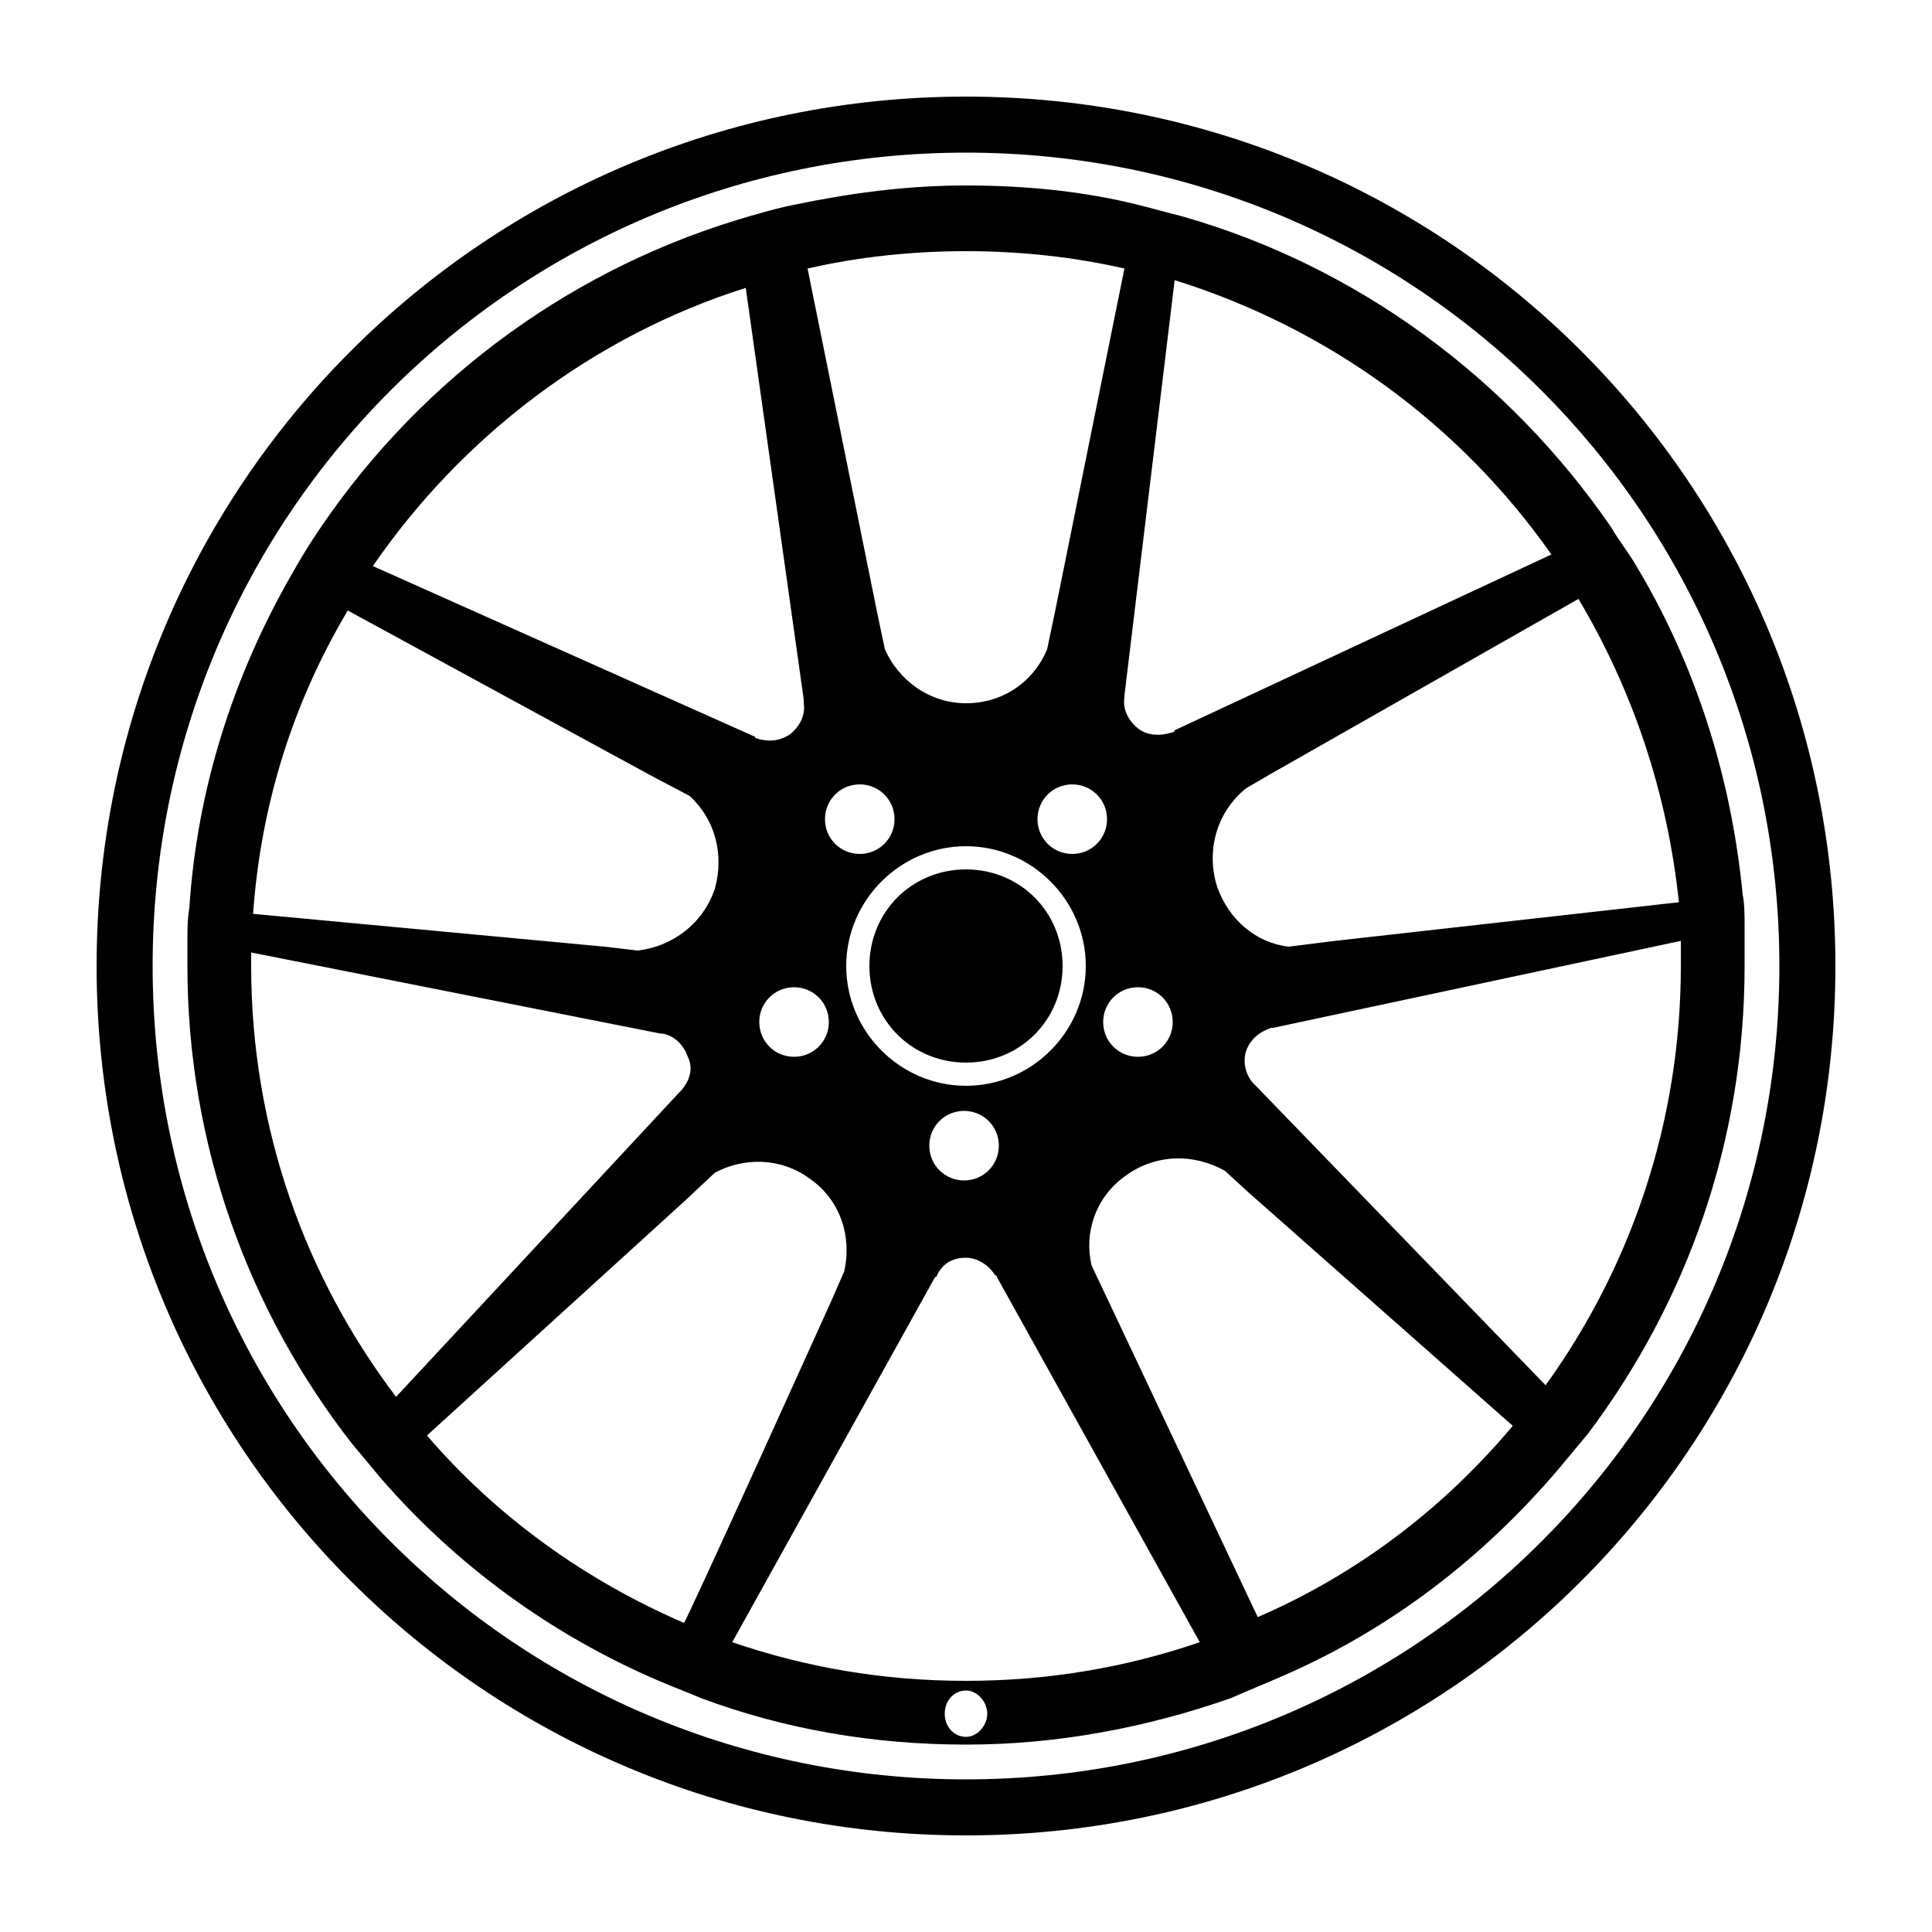 

<svg version="1.1" id="Capa_1" xmlns="http://www.w3.org/2000/svg" xmlns:xlink="http://www.w3.org/1999/xlink"
	 viewBox="0 0 100 100" style="enable-background:new 0 0 100 100;" xml:space="preserve">
<path d="M50,55c-2.8,0-5-2.2-5-5c0-2.8,2.2-5,5-5s5,2.2,5,5S52.8,55,50,55z M95,50c0,24.9-20.1,45-45,45C25.1,95,5,74.9,5,50
	C5,25.1,25.1,5,50,5C74.9,5,95,25.1,95,50z M92.1,50C92.1,26.7,73.3,7.9,50,7.9S7.9,26.7,7.9,50S26.7,92.1,50,92.1
	S92.1,73.3,92.1,50z M90.3,50c0,9.1-3,17.4-8.1,24.2c-0.5,0.6-1,1.2-1.5,1.8c-3.9,4.6-8.7,8.3-14.2,10.7c-0.9,0.4-1.9,0.8-2.8,1.2
	c-4.3,1.5-8.9,2.4-13.7,2.4s-9.4-0.8-13.7-2.4c-0.7-0.3-1.5-0.6-2.2-0.9c-5.6-2.4-10.5-6-14.4-10.5c-0.5-0.6-1-1.2-1.5-1.8
	C12.9,67.9,9.7,59.3,9.7,50c0-0.4,0-0.9,0-1.3c0-0.6,0-1.1,0.1-1.7c0.4-6.2,2.3-12,5.2-17.1c0.4-0.7,0.8-1.4,1.2-2
	c5.1-7.8,12.8-13.7,21.9-16.5c1-0.3,2-0.6,3-0.8c2.9-0.6,5.8-1,8.9-1c3.1,0,6.1,0.3,8.9,1c0.8,0.2,1.5,0.4,2.3,0.6
	c9.1,2.6,16.9,8.4,22.2,16.1c0.4,0.7,0.9,1.3,1.3,2c3,5,4.9,10.8,5.5,17c0.1,0.5,0.1,1.1,0.1,1.7C90.3,48.7,90.3,49.3,90.3,50z
	 M81.7,31l-16,9.1l-1.2,0.7c-1.5,1.2-2.1,3.2-1.5,5.1c0.6,1.7,2,2.9,3.7,3.1l2.4-0.3l17.8-2C86.3,41,84.5,35.7,81.7,31z M58.2,36
	c0,0,0,0.1,0,0.1c-0.1,0.6,0.2,1.2,0.7,1.6c0.5,0.4,1.2,0.4,1.8,0.2c0,0,0.1,0,0.1-0.1l19.5-9.1c-4.7-6.7-11.5-11.7-19.5-14.2
	L58.2,36z M56.2,50c0-3.4-2.8-6.2-6.2-6.2s-6.2,2.8-6.2,6.2s2.8,6.2,6.2,6.2S56.2,53.4,56.2,50z M49.9,57.5c-1,0-1.8,0.8-1.8,1.8
	c0,1,0.8,1.8,1.8,1.8s1.8-0.8,1.8-1.8C51.7,58.3,50.9,57.5,49.9,57.5z M44.5,44.2c1,0,1.8-0.8,1.8-1.8s-0.8-1.8-1.8-1.8
	s-1.8,0.8-1.8,1.8C42.7,43.4,43.5,44.2,44.5,44.2z M41.1,51.1c-1,0-1.8,0.8-1.8,1.8c0,1,0.8,1.8,1.8,1.8s1.8-0.8,1.8-1.8
	C42.9,51.9,42.1,51.1,41.1,51.1z M57.3,42.4c0-1-0.8-1.8-1.8-1.8c-1,0-1.8,0.8-1.8,1.8c0,1,0.8,1.8,1.8,1.8
	C56.5,44.2,57.3,43.4,57.3,42.4z M57.1,52.9c0,1,0.8,1.8,1.8,1.8c1,0,1.8-0.8,1.8-1.8c0-1-0.8-1.8-1.8-1.8
	C57.9,51.1,57.1,51.9,57.1,52.9z M41.8,13.9l3.6,17.8l0.4,1.9c0.7,1.6,2.3,2.8,4.2,2.8c1.9,0,3.5-1.1,4.2-2.8l0.4-1.9l3.6-17.8
	C55.6,13.3,52.8,13,50,13C47.2,13,44.4,13.3,41.8,13.9z M19.3,29.3L39,38.1c0,0,0.1,0,0.1,0.1c0.6,0.2,1.2,0.2,1.8-0.2
	c0.5-0.4,0.8-1,0.7-1.6c0-0.1,0-0.1,0-0.2l-3-21.3C30.7,17.4,23.9,22.6,19.3,29.3z M13.1,47.3l18.2,1.7l1.7,0.2
	c1.8-0.2,3.4-1.4,4-3.2c0.5-1.8,0-3.6-1.3-4.8l-1.9-1l-15.8-8.6C15.2,36.3,13.5,41.6,13.1,47.3z M35.2,56.5c0,0,0.1-0.1,0.1-0.1
	c0.4-0.5,0.6-1.1,0.3-1.7c-0.2-0.6-0.7-1.1-1.3-1.2c0,0-0.1,0-0.1,0L13,49.3c0,0.2,0,0.4,0,0.7c0,8.4,2.8,16.1,7.5,22.3L35.2,56.5z
	 M43,67.4l0.7-1.6c0.4-1.8-0.2-3.7-1.8-4.8c-1.5-1.1-3.4-1.1-4.9-0.3l-1.6,1.5L22.1,74.3c3.6,4.2,8.2,7.5,13.3,9.7
	C35.5,84,43,67.4,43,67.4z M51.1,88.7c0-0.6-0.5-1.2-1.1-1.2c-0.6,0-1.1,0.5-1.1,1.2s0.5,1.2,1.1,1.2S51.1,89.3,51.1,88.7z M62.1,85
	L51.6,66.1c0,0,0-0.1-0.1-0.1c-0.3-0.5-0.9-0.9-1.5-0.9c-0.7,0-1.2,0.3-1.5,0.9c0,0,0,0.1-0.1,0.1L37.9,85c3.8,1.3,7.8,2,12.1,2
	S58.3,86.3,62.1,85z M78.3,73.8L64.6,61.7l-1.2-1.1c-1.6-0.9-3.6-0.9-5.2,0.3c-1.5,1.1-2.1,2.9-1.7,4.6l0.9,1.9l7.7,16.3
	C70.2,81.5,74.7,78.1,78.3,73.8z M87,50c0-0.4,0-0.9,0-1.3l-21.1,4.5c0,0-0.1,0-0.1,0c-0.6,0.2-1.1,0.6-1.3,1.2
	c-0.2,0.6,0,1.3,0.4,1.7c0,0,0.1,0.1,0.1,0.1l15,15.5C84.4,65.6,87,58.1,87,50z"/>
</svg>
